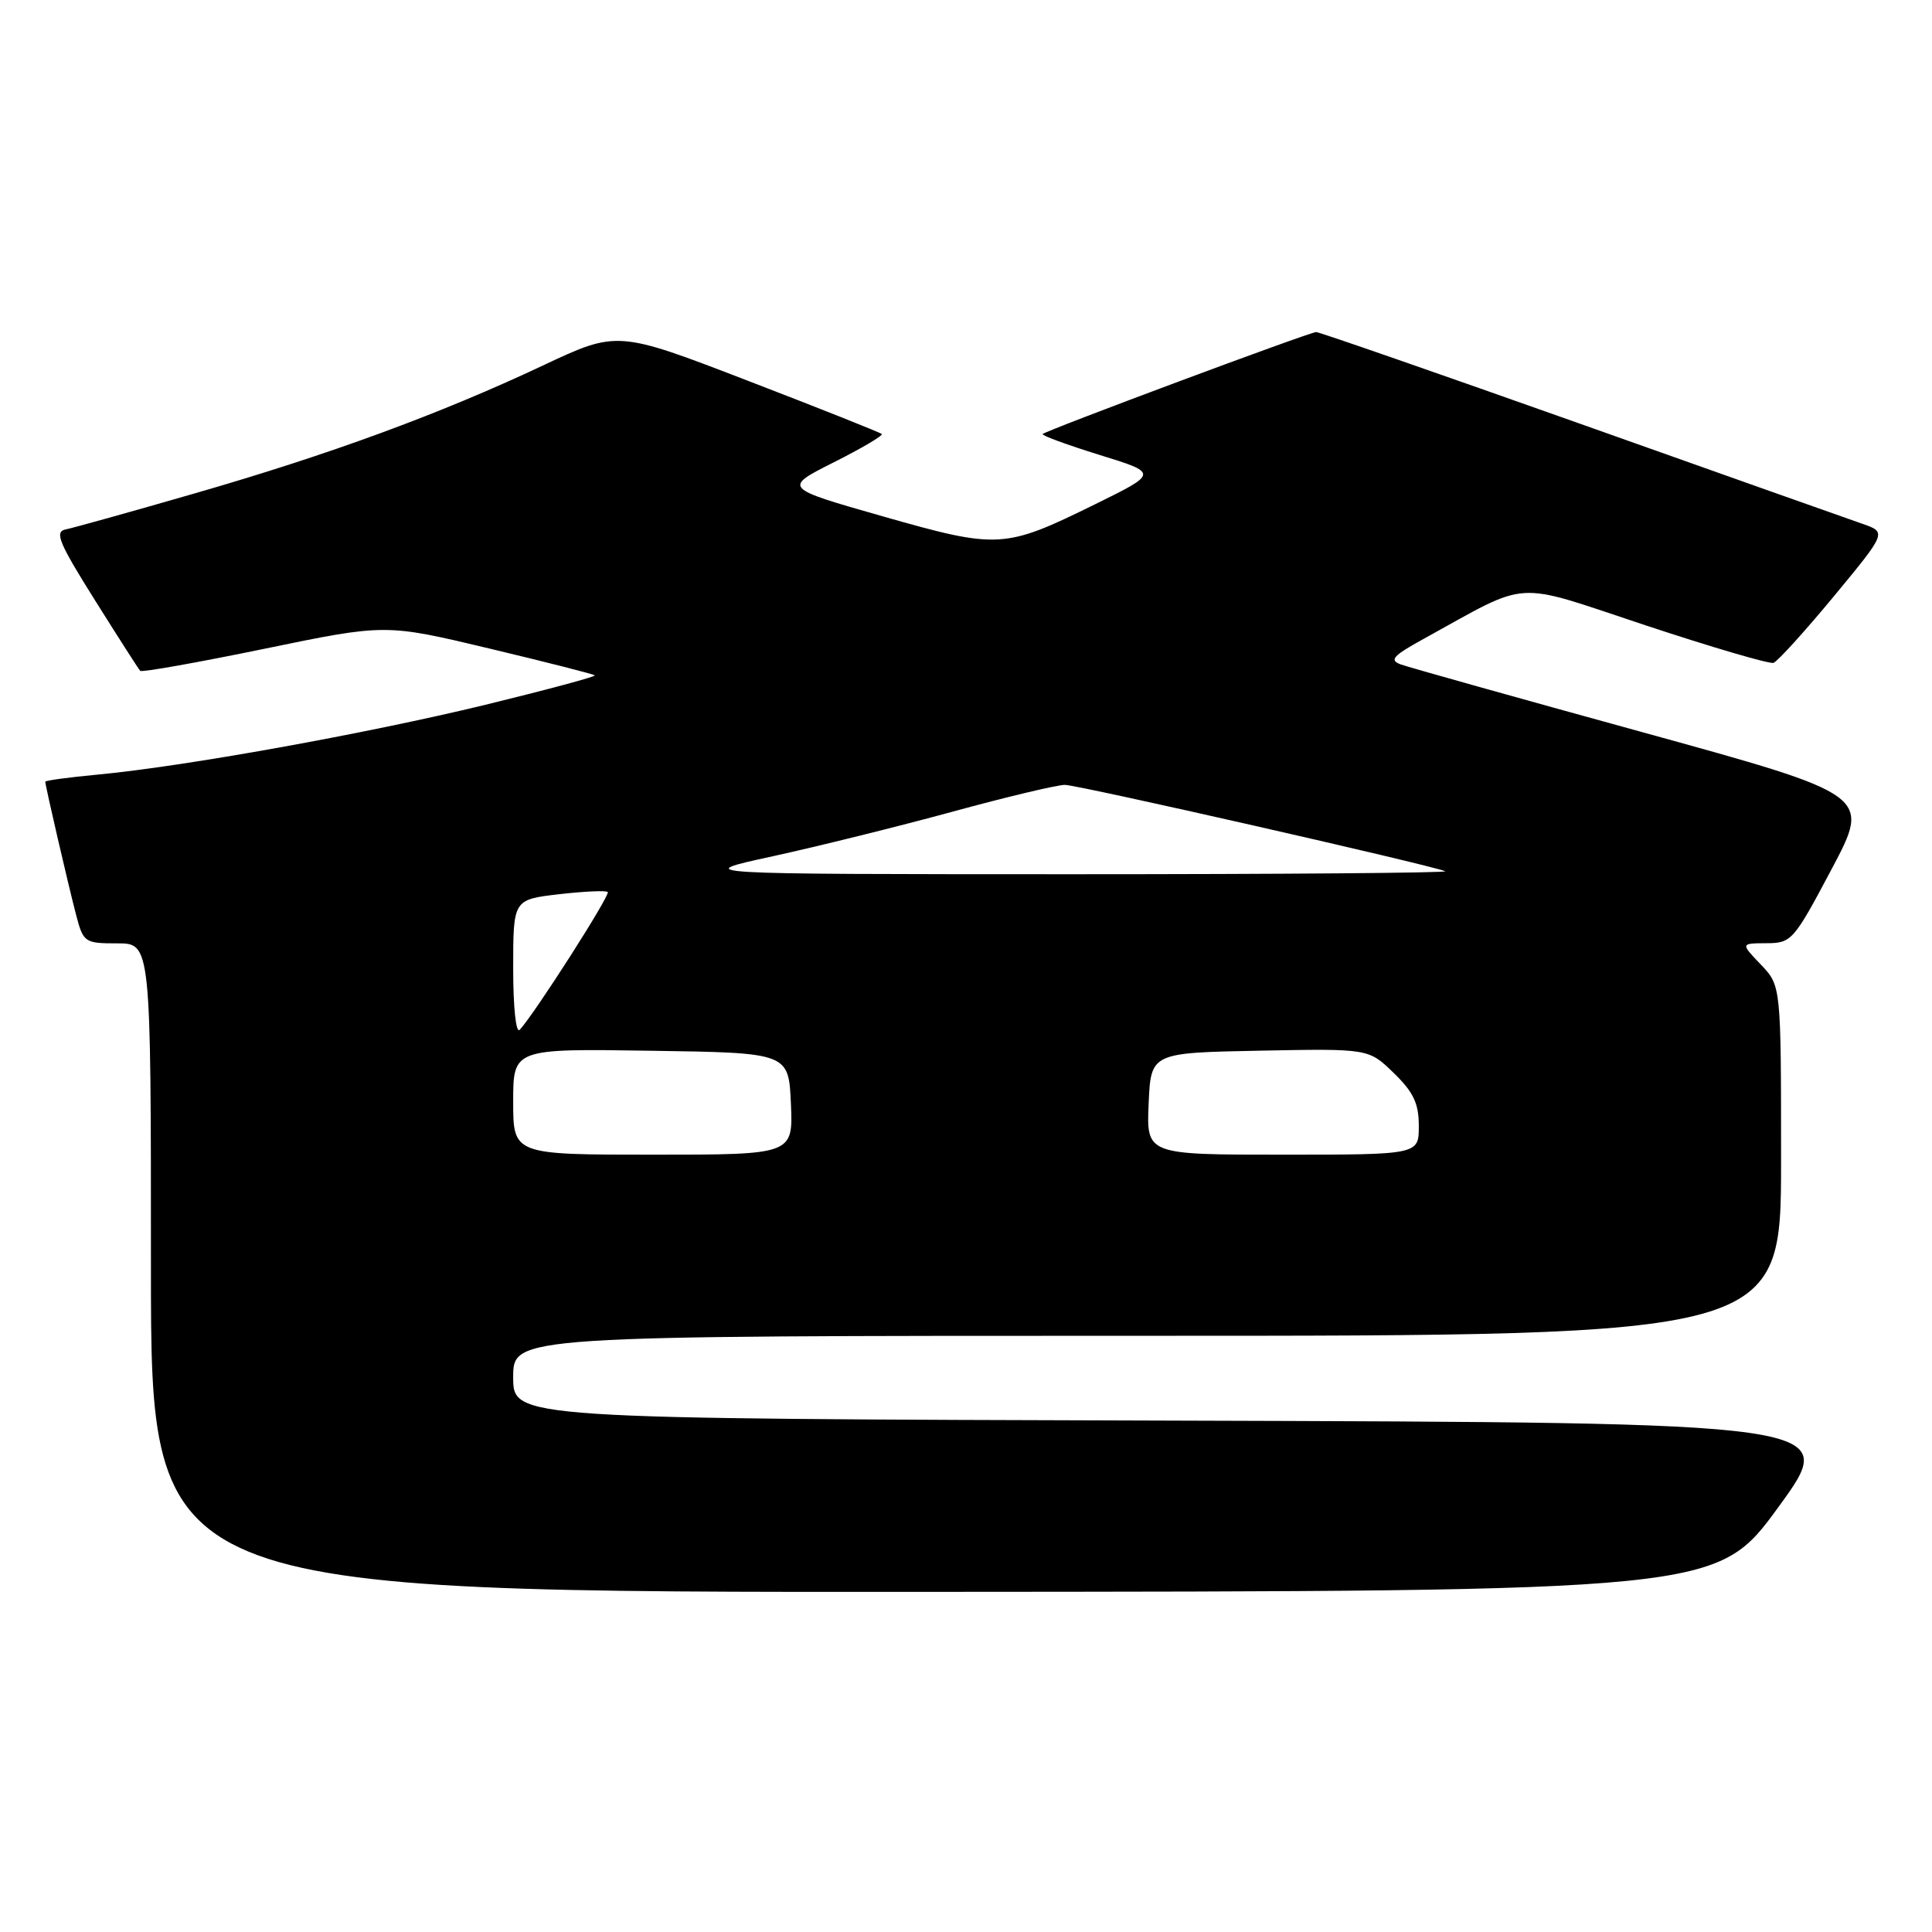 <?xml version="1.0" encoding="UTF-8" standalone="no"?>
<!DOCTYPE svg PUBLIC "-//W3C//DTD SVG 1.1//EN" "http://www.w3.org/Graphics/SVG/1.1/DTD/svg11.dtd" >
<svg xmlns="http://www.w3.org/2000/svg" xmlns:xlink="http://www.w3.org/1999/xlink" version="1.1" viewBox="0 0 256 256">
 <g >
 <path fill="currentColor"
d=" M 235.66 199.68 C 243.81 188.50 243.81 188.50 155.91 188.24 C 68.00 187.99 68.00 187.99 68.00 182.49 C 68.00 177.00 68.00 177.00 152.00 177.00 C 236.00 177.00 236.00 177.00 236.00 153.80 C 236.00 130.61 236.00 130.61 233.31 127.80 C 230.63 125.00 230.63 125.00 234.06 124.98 C 237.39 124.97 237.67 124.65 242.70 115.16 C 247.90 105.36 247.90 105.36 217.70 97.04 C 201.09 92.47 186.65 88.42 185.61 88.04 C 184.05 87.47 184.56 86.90 188.61 84.67 C 202.98 76.77 200.17 76.94 218.05 82.86 C 226.84 85.77 234.47 88.01 235.00 87.83 C 235.53 87.65 239.13 83.68 242.99 79.02 C 250.01 70.53 250.01 70.53 246.76 69.40 C 244.97 68.78 228.12 62.81 209.32 56.13 C 190.52 49.46 174.81 44.00 174.40 44.00 C 173.55 44.00 138.68 57.00 138.16 57.51 C 137.98 57.69 141.35 58.93 145.66 60.27 C 153.50 62.69 153.50 62.69 145.08 66.83 C 133.08 72.73 132.29 72.78 116.98 68.42 C 103.75 64.65 103.75 64.65 110.48 61.26 C 114.18 59.40 117.04 57.71 116.84 57.51 C 116.64 57.31 108.68 54.14 99.14 50.47 C 81.80 43.79 81.80 43.79 71.92 48.44 C 58.26 54.87 43.63 60.24 25.72 65.40 C 17.35 67.82 9.69 69.95 8.71 70.15 C 7.19 70.45 7.78 71.88 12.56 79.50 C 15.67 84.45 18.37 88.68 18.58 88.89 C 18.78 89.11 26.18 87.79 35.02 85.97 C 51.08 82.65 51.08 82.65 64.79 85.92 C 72.33 87.72 78.64 89.32 78.81 89.49 C 78.98 89.65 72.45 91.40 64.31 93.39 C 48.54 97.22 24.32 101.58 12.92 102.64 C 9.11 103.00 6.00 103.42 6.00 103.58 C 6.00 104.10 9.07 117.36 10.09 121.25 C 11.04 124.88 11.22 125.00 15.54 125.00 C 20.00 125.00 20.00 125.00 20.00 168.00 C 20.00 211.00 20.00 211.00 123.75 210.93 C 227.50 210.87 227.50 210.87 235.66 199.68 Z  M 68.00 145.98 C 68.00 138.95 68.00 138.95 86.25 139.23 C 104.50 139.50 104.50 139.50 104.80 146.25 C 105.09 153.00 105.09 153.00 86.55 153.00 C 68.00 153.00 68.00 153.00 68.00 145.98 Z  M 152.20 146.25 C 152.50 139.50 152.50 139.50 166.92 139.22 C 181.35 138.94 181.35 138.94 184.67 142.17 C 187.29 144.71 188.00 146.20 188.00 149.20 C 188.00 153.00 188.00 153.00 169.95 153.00 C 151.91 153.00 151.91 153.00 152.20 146.25 Z  M 68.00 128.30 C 68.00 119.20 68.00 119.20 74.06 118.49 C 77.40 118.11 80.31 117.97 80.53 118.20 C 80.91 118.57 70.89 134.25 68.87 136.45 C 68.37 137.00 68.00 133.53 68.00 128.30 Z  M 102.39 113.46 C 108.38 112.15 119.12 109.49 126.26 107.54 C 133.40 105.59 140.08 104.00 141.10 104.00 C 142.82 104.00 189.22 114.54 191.50 115.44 C 192.05 115.66 169.78 115.84 142.00 115.84 C 91.50 115.83 91.50 115.83 102.39 113.46 Z "/>
</g>
</svg>